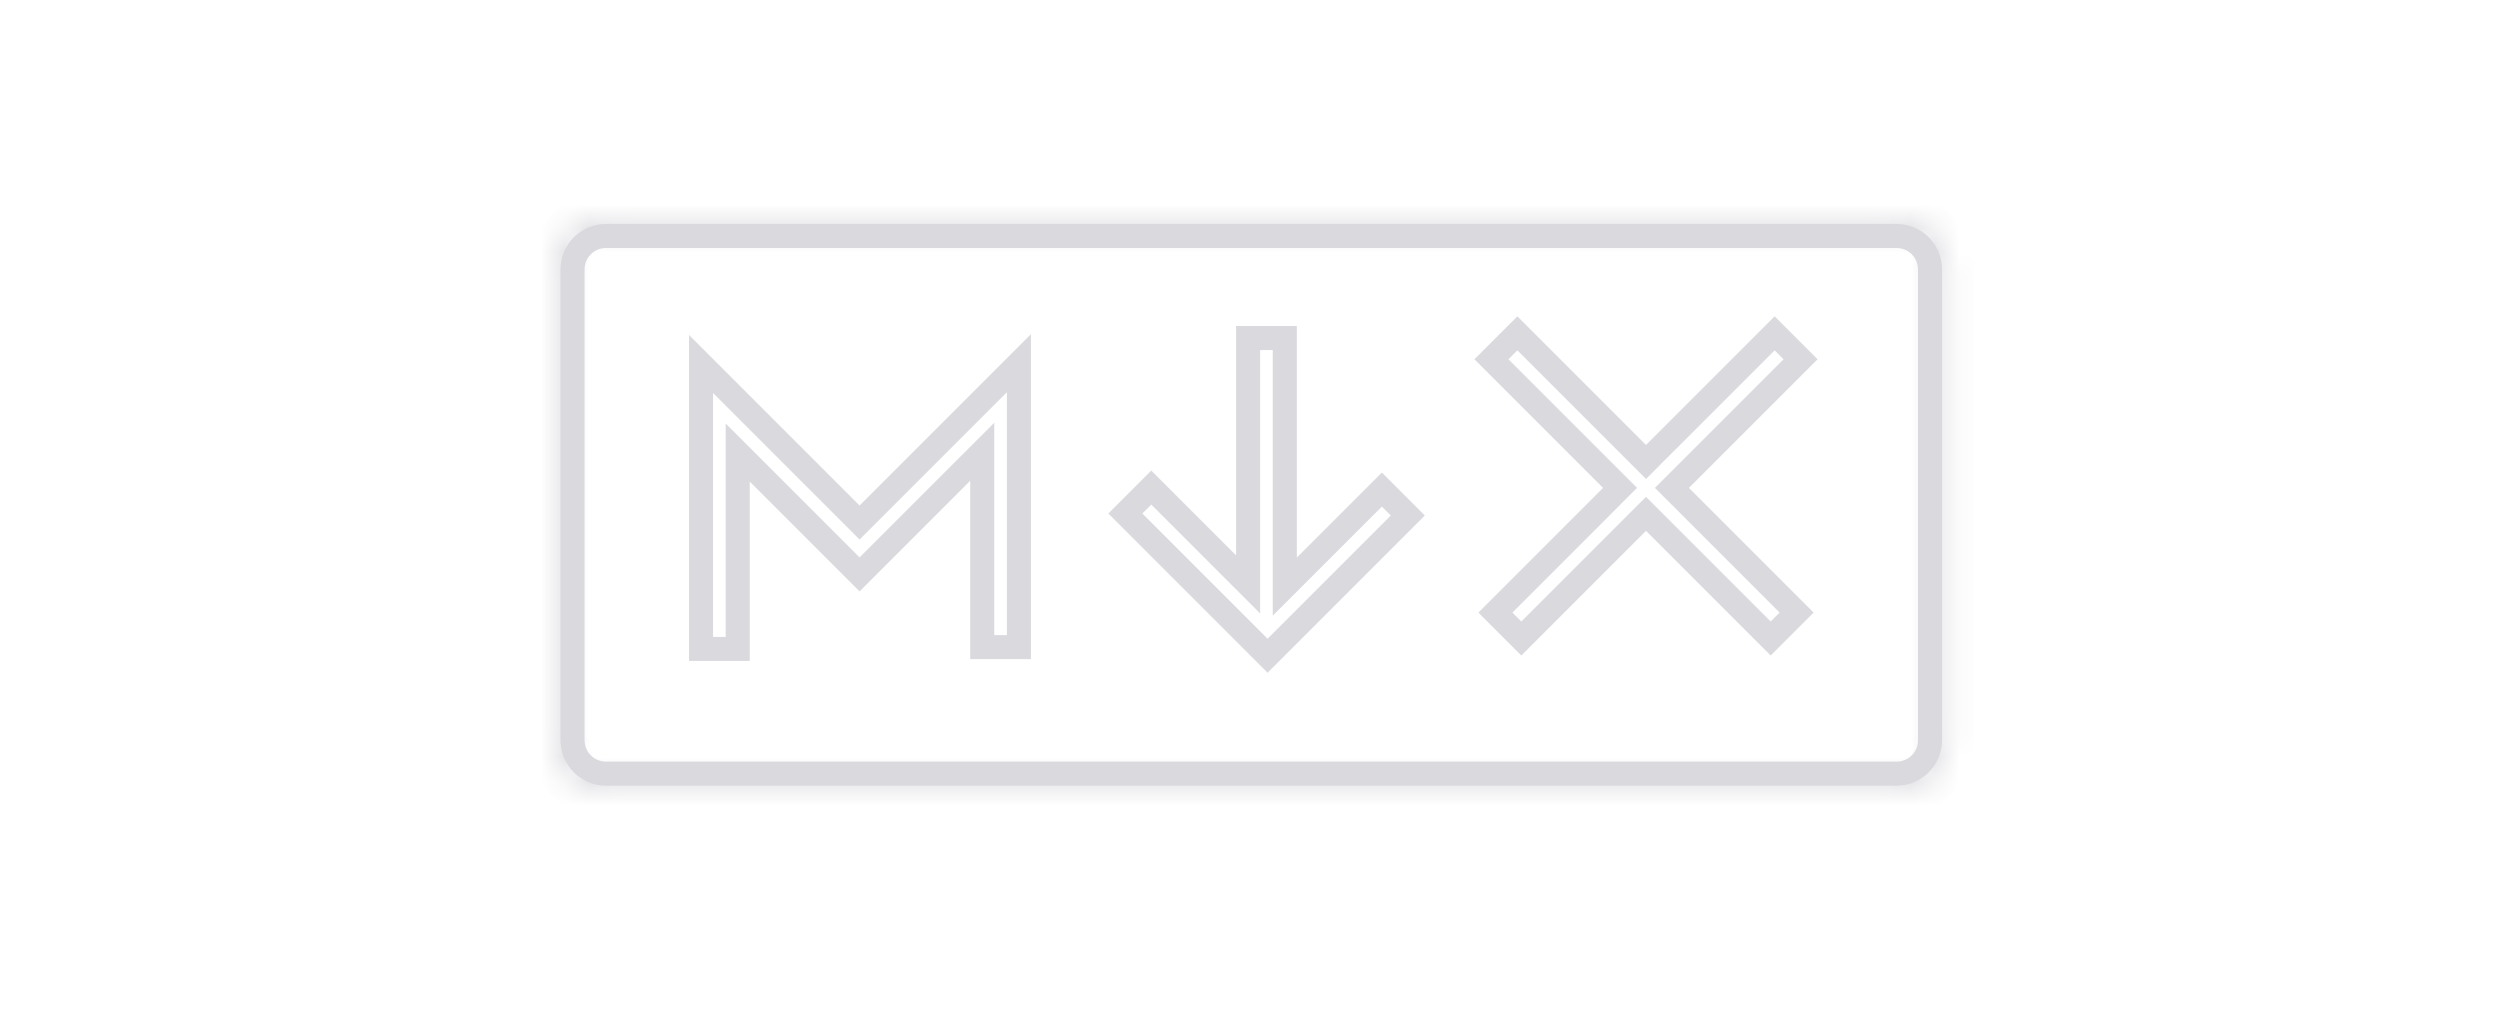 <svg width="104" height="42" viewBox="0 0 104 42" fill="none" xmlns="http://www.w3.org/2000/svg">
    <path d="M25.21 9.816H78.895C79.665 9.816 80.29 10.44 80.29 11.21V30.79C80.29 31.56 79.665 32.184 78.895 32.184H25.21C24.44 32.184 23.816 31.56 23.816 30.79V11.21C23.816 10.44 24.44 9.816 25.21 9.816Z" stroke="#D9D9DE"/>
    <mask id="path-2-inside-1_4_254" fill="white">
        <path d="M25.21 9H78.895C80.116 9 81.105 9.99 81.105 11.21V30.79C81.105 32.01 80.116 33 78.895 33H25.21C23.99 33 23 32.01 23 30.79V11.21C23 9.99 23.99 9 25.21 9ZM25.21 9.632C24.338 9.632 23.632 10.338 23.632 11.21V30.79C23.632 31.662 24.338 32.368 25.21 32.368H78.895C79.767 32.368 80.474 31.662 80.474 30.79V11.21C80.474 10.338 79.767 9.632 78.895 9.632H25.21Z"/>
    </mask>
    <path d="M25.21 10H78.895V8H25.21V10ZM78.895 10C79.563 10 80.105 10.542 80.105 11.21H82.105C82.105 9.437 80.668 8 78.895 8V10ZM80.105 11.21V30.79H82.105V11.21H80.105ZM80.105 30.79C80.105 31.458 79.563 32 78.895 32V34C80.668 34 82.105 32.563 82.105 30.79H80.105ZM78.895 32H25.21V34H78.895V32ZM25.21 32C24.542 32 24 31.458 24 30.79H22C22 32.563 23.437 34 25.21 34V32ZM24 30.79V11.21H22V30.79H24ZM24 11.21C24 10.542 24.542 10 25.21 10V8C23.437 8 22 9.437 22 11.21H24ZM25.21 8.632C23.786 8.632 22.632 9.786 22.632 11.21H24.632C24.632 10.891 24.891 10.632 25.21 10.632V8.632ZM22.632 11.21V30.79H24.632V11.21H22.632ZM22.632 30.79C22.632 32.214 23.786 33.368 25.21 33.368V31.368C24.891 31.368 24.632 31.109 24.632 30.79H22.632ZM25.21 33.368H78.895V31.368H25.21V33.368ZM78.895 33.368C80.319 33.368 81.474 32.214 81.474 30.79H79.474C79.474 31.109 79.215 31.368 78.895 31.368V33.368ZM81.474 30.79V11.21H79.474V30.79H81.474ZM81.474 11.21C81.474 9.786 80.319 8.632 78.895 8.632V10.632C79.215 10.632 79.474 10.891 79.474 11.21H81.474ZM78.895 8.632H25.21V10.632H78.895V8.632Z" fill="#D9D9DE" mask="url(#path-2-inside-1_4_254)"/>
    <path d="M51.921 14.062H53.447L53.447 23.197L53.447 24.404L54.301 23.551L57.486 20.366L58.565 21.445L52.731 27.279L46.814 21.362L47.893 20.283L51.067 23.457L51.921 24.311L51.921 23.104L51.921 14.062Z" stroke="#D9D9DE"/>
    <path d="M29.163 15.142L35.404 21.384L35.758 21.738L36.111 21.384L42.387 15.109V26.921H40.861V20.001V18.794L40.007 19.647L35.758 23.896L31.543 19.681L30.689 18.827V20.035V26.996H29.163V15.142Z" stroke="#D9D9DE"/>
    <path d="M69.907 20.65L74.739 25.483L73.66 26.562L68.827 21.729L68.474 21.376L68.12 21.729L63.287 26.562L62.208 25.483L67.04 20.65L67.394 20.296L67.04 19.943L62.043 14.946L63.123 13.867L68.12 18.863L68.474 19.217L68.827 18.863L73.825 13.867L74.904 14.946L69.907 19.943L69.553 20.296L69.907 20.65Z" stroke="#D9D9DE"/>
</svg>
